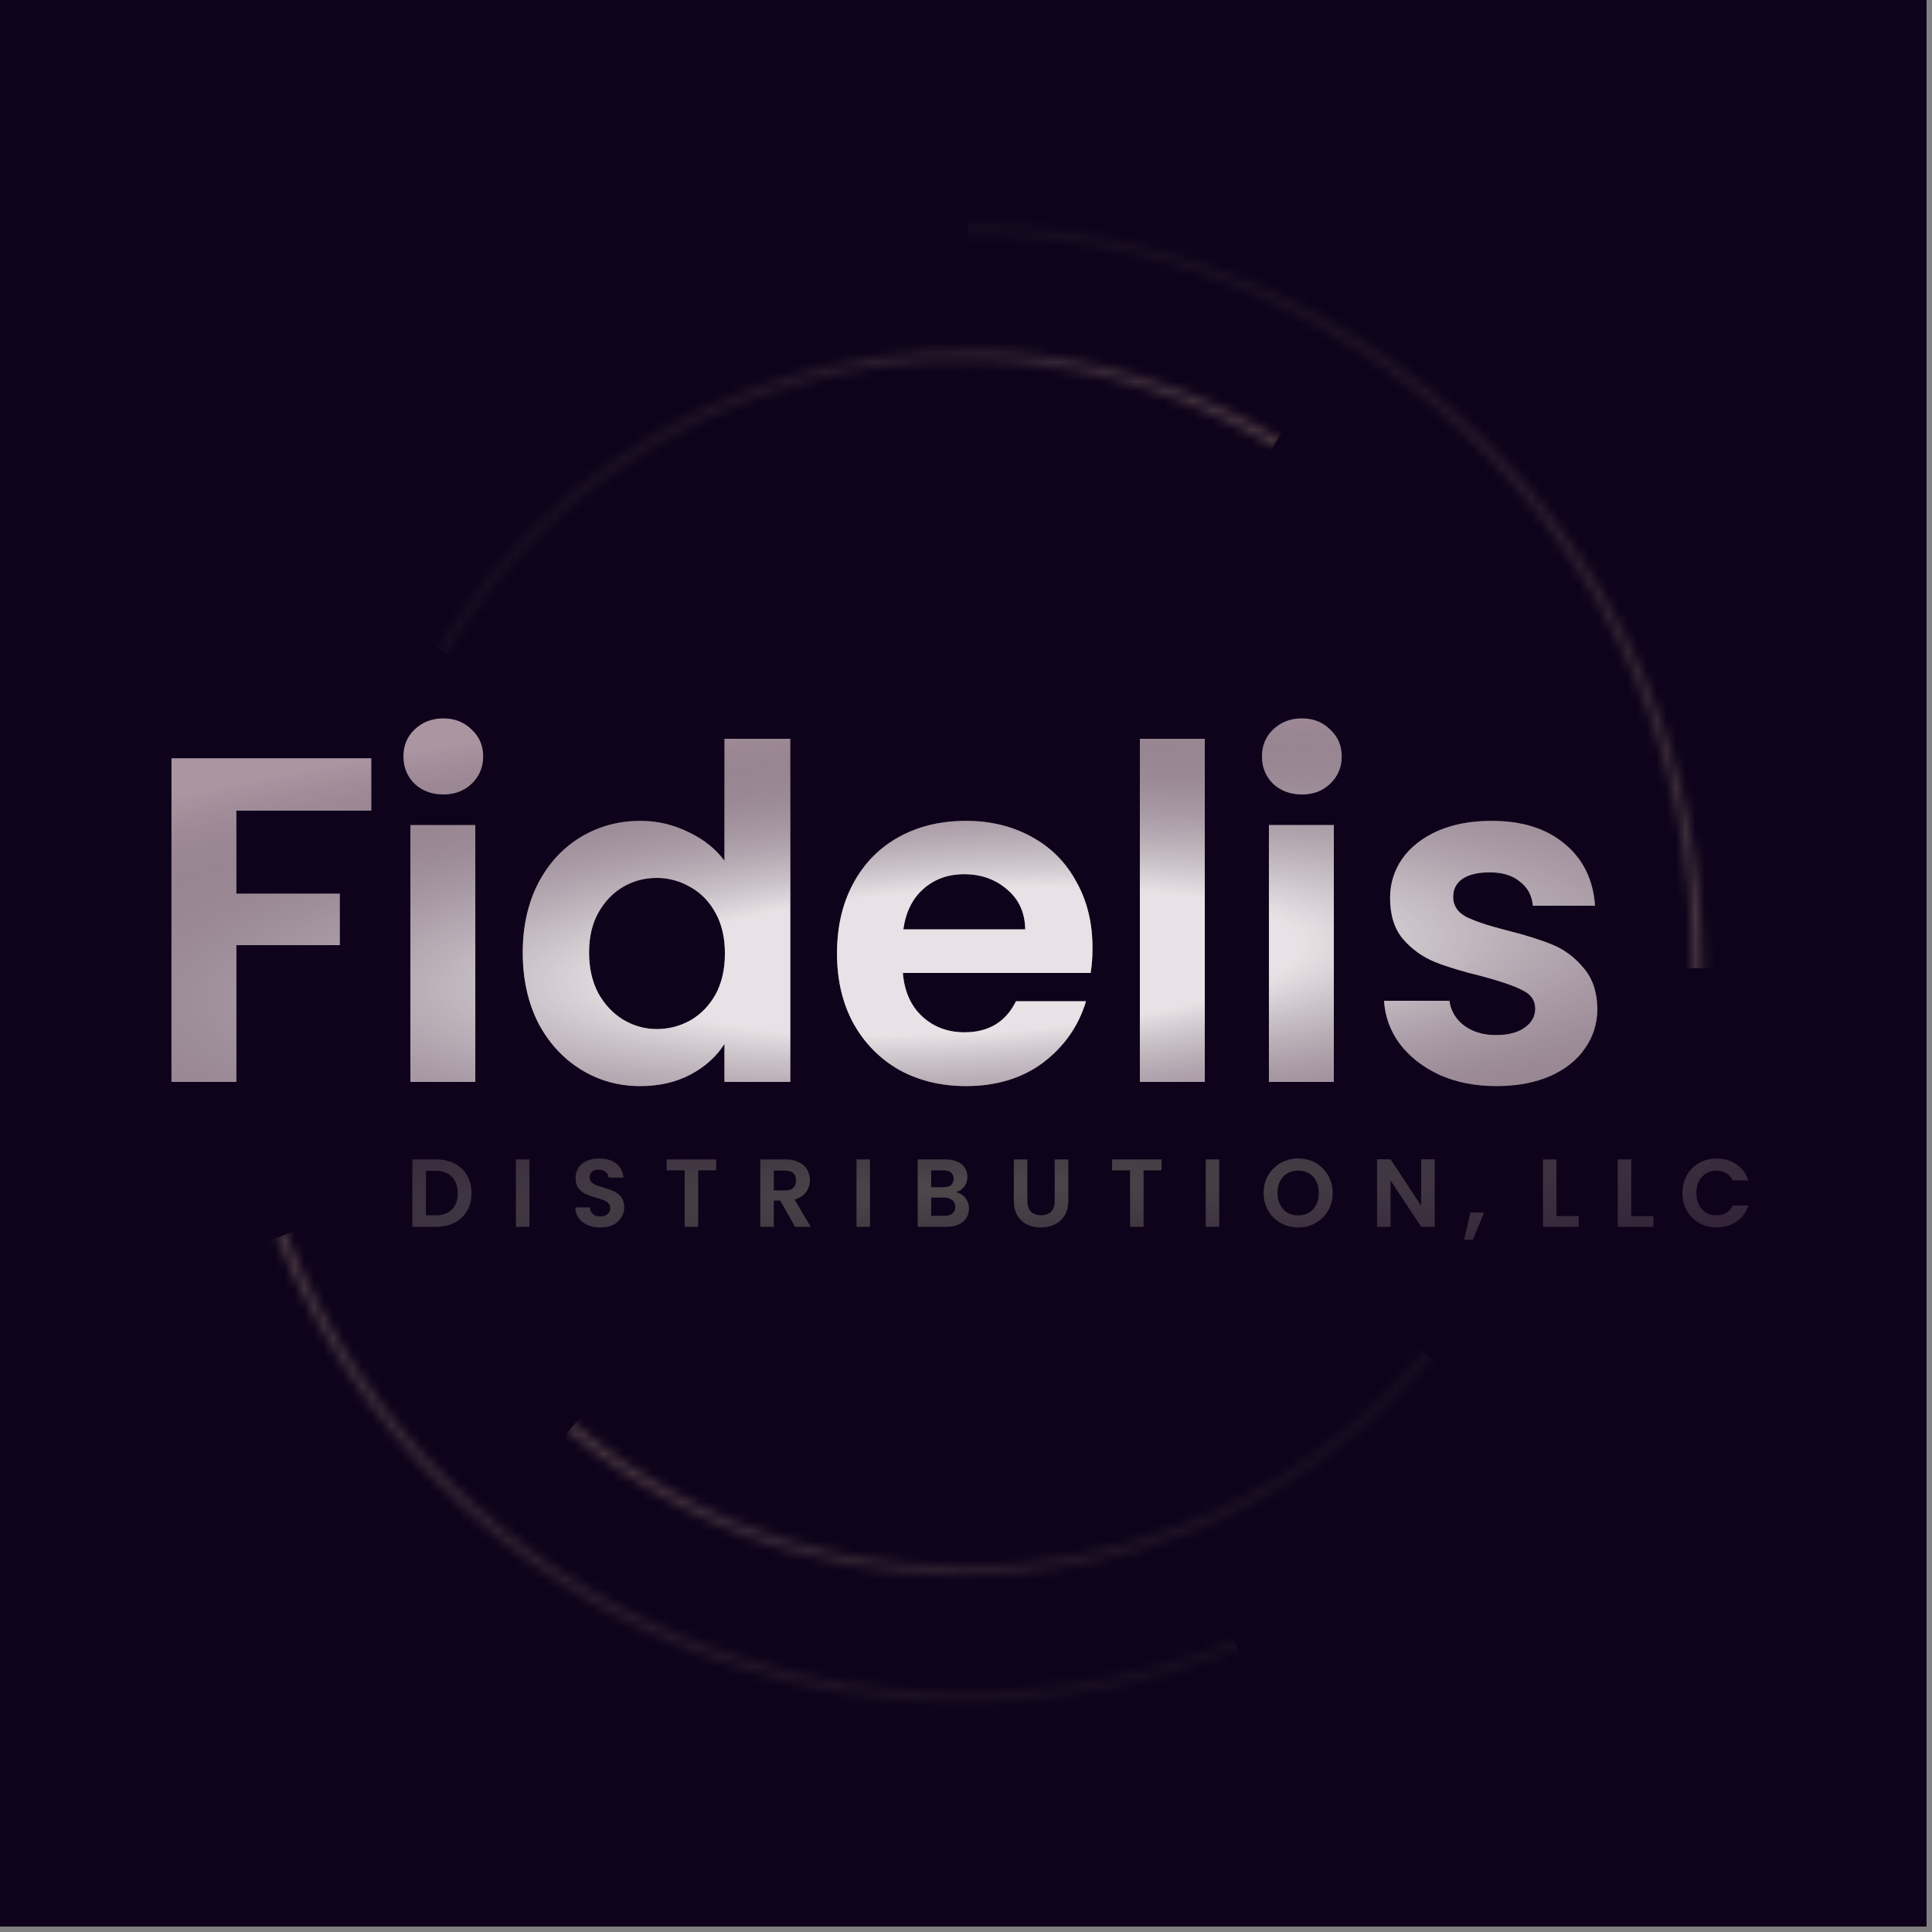 <svg width="200" height="200" viewBox="0 0 200 200" fill="none" xmlns="http://www.w3.org/2000/svg">
<rect x="0" y="0" width="200" height="200" fill="#808080" stroke="none"/>
<rect width="199.436" height="199.436" fill="#0E031A"/>
<mask id="mask0" mask-type="alpha" maskUnits="userSpaceOnUse" x="23" y="23" width="154" height="154">
<circle cx="99.718" cy="99.718" r="76" stroke="#90BFDA" stroke-linecap="round"/>
</mask>
<g mask="url(#mask0)">
<rect x="100.218" y="-27.782" width="93" height="128" fill="url(#paint0_linear)"/>
</g>
<mask id="mask1" mask-type="alpha" maskUnits="userSpaceOnUse" x="0" y="0" width="200" height="200">
<circle cx="99.718" cy="99.718" r="76" transform="rotate(157.822 99.718 99.718)" stroke="#90BFDA" stroke-linecap="round"/>
</mask>
<g mask="url(#mask1)">
<rect x="147.385" y="217.974" width="93" height="128" transform="rotate(157.822 147.385 217.974)" fill="url(#paint1_linear)"/>
</g>
<mask id="mask2" mask-type="alpha" maskUnits="userSpaceOnUse" x="10" y="10" width="180" height="180">
<circle cx="99.718" cy="99.718" r="62.908" transform="rotate(129.772 99.718 99.718)" stroke="#90BFDA" stroke-linecap="round"/>
</mask>
<g mask="url(#mask2)">
<rect x="180.679" y="167.644" width="77.085" height="106.095" transform="rotate(129.772 180.679 167.644)" fill="url(#paint2_linear)"/>
</g>
<mask id="mask3" mask-type="alpha" maskUnits="userSpaceOnUse" x="12" y="12" width="175" height="175">
<circle cx="99.718" cy="99.718" r="62.908" transform="rotate(-59.422 99.718 99.718)" stroke="#90BFDA" stroke-linecap="round"/>
</mask>
<g mask="url(#mask3)">
<rect x="8.945" y="45.599" width="77.085" height="106.095" transform="rotate(-59.422 8.945 45.599)" fill="url(#paint3_linear)"/>
</g>
<path d="M38.438 78.496V83.92H24.47V92.512H35.174V97.84H24.47V112H17.75V78.496H38.438ZM45.891 82.24C44.707 82.24 43.715 81.872 42.915 81.136C42.147 80.368 41.763 79.424 41.763 78.304C41.763 77.184 42.147 76.256 42.915 75.52C43.715 74.752 44.707 74.368 45.891 74.368C47.075 74.368 48.051 74.752 48.819 75.52C49.619 76.256 50.019 77.184 50.019 78.304C50.019 79.424 49.619 80.368 48.819 81.136C48.051 81.872 47.075 82.24 45.891 82.24ZM49.203 85.408V112H42.483V85.408H49.203ZM54.115 98.608C54.115 95.92 54.643 93.536 55.699 91.456C56.787 89.376 58.259 87.776 60.115 86.656C61.971 85.536 64.035 84.976 66.307 84.976C68.035 84.976 69.683 85.36 71.251 86.128C72.819 86.864 74.067 87.856 74.995 89.104V76.48H81.811V112H74.995V108.064C74.163 109.376 72.995 110.432 71.491 111.232C69.987 112.032 68.243 112.432 66.259 112.432C64.019 112.432 61.971 111.856 60.115 110.704C58.259 109.552 56.787 107.936 55.699 105.856C54.643 103.744 54.115 101.328 54.115 98.608ZM75.043 98.704C75.043 97.072 74.723 95.68 74.083 94.528C73.443 93.344 72.579 92.448 71.491 91.84C70.403 91.2 69.235 90.88 67.987 90.88C66.739 90.88 65.587 91.184 64.531 91.792C63.475 92.4 62.611 93.296 61.939 94.48C61.299 95.632 60.979 97.008 60.979 98.608C60.979 100.208 61.299 101.616 61.939 102.832C62.611 104.016 63.475 104.928 64.531 105.568C65.619 106.208 66.771 106.528 67.987 106.528C69.235 106.528 70.403 106.224 71.491 105.616C72.579 104.976 73.443 104.08 74.083 102.928C74.723 101.744 75.043 100.336 75.043 98.704ZM113.094 98.128C113.094 99.088 113.03 99.952 112.902 100.72H93.462C93.622 102.64 94.294 104.144 95.478 105.232C96.662 106.32 98.118 106.864 99.846 106.864C102.342 106.864 104.118 105.792 105.174 103.648H112.422C111.654 106.208 110.182 108.32 108.006 109.984C105.83 111.616 103.158 112.432 99.99 112.432C97.43 112.432 95.126 111.872 93.078 110.752C91.062 109.6 89.478 107.984 88.326 105.904C87.206 103.824 86.646 101.424 86.646 98.704C86.646 95.952 87.206 93.536 88.326 91.456C89.446 89.376 91.014 87.776 93.03 86.656C95.046 85.536 97.366 84.976 99.99 84.976C102.518 84.976 104.774 85.52 106.758 86.608C108.774 87.696 110.326 89.248 111.414 91.264C112.534 93.248 113.094 95.536 113.094 98.128ZM106.134 96.208C106.102 94.48 105.478 93.104 104.262 92.08C103.046 91.024 101.558 90.496 99.798 90.496C98.134 90.496 96.726 91.008 95.574 92.032C94.454 93.024 93.766 94.416 93.51 96.208H106.134ZM124.719 76.48V112H117.999V76.48H124.719ZM134.766 82.24C133.582 82.24 132.59 81.872 131.79 81.136C131.022 80.368 130.638 79.424 130.638 78.304C130.638 77.184 131.022 76.256 131.79 75.52C132.59 74.752 133.582 74.368 134.766 74.368C135.95 74.368 136.926 74.752 137.694 75.52C138.494 76.256 138.894 77.184 138.894 78.304C138.894 79.424 138.494 80.368 137.694 81.136C136.926 81.872 135.95 82.24 134.766 82.24ZM138.078 85.408V112H131.358V85.408H138.078ZM154.894 112.432C152.718 112.432 150.766 112.048 149.038 111.28C147.31 110.48 145.934 109.408 144.91 108.064C143.918 106.72 143.374 105.232 143.278 103.6H150.046C150.174 104.624 150.67 105.472 151.534 106.144C152.43 106.816 153.534 107.152 154.846 107.152C156.126 107.152 157.118 106.896 157.822 106.384C158.558 105.872 158.926 105.216 158.926 104.416C158.926 103.552 158.478 102.912 157.582 102.496C156.718 102.048 155.326 101.568 153.406 101.056C151.422 100.576 149.79 100.08 148.51 99.568C147.262 99.056 146.174 98.272 145.246 97.216C144.35 96.16 143.902 94.736 143.902 92.944C143.902 91.472 144.318 90.128 145.15 88.912C146.014 87.696 147.23 86.736 148.798 86.032C150.398 85.328 152.27 84.976 154.414 84.976C157.582 84.976 160.11 85.776 161.998 87.376C163.886 88.944 164.926 91.072 165.118 93.76H158.686C158.59 92.704 158.142 91.872 157.342 91.264C156.574 90.624 155.534 90.304 154.222 90.304C153.006 90.304 152.062 90.528 151.39 90.976C150.75 91.424 150.43 92.048 150.43 92.848C150.43 93.744 150.878 94.432 151.774 94.912C152.67 95.36 154.062 95.824 155.95 96.304C157.87 96.784 159.454 97.28 160.702 97.792C161.95 98.304 163.022 99.104 163.918 100.192C164.846 101.248 165.326 102.656 165.358 104.416C165.358 105.952 164.926 107.328 164.062 108.544C163.23 109.76 162.014 110.72 160.414 111.424C158.846 112.096 157.006 112.432 154.894 112.432Z" fill="#AB95A1"/>
<path d="M38.438 78.496V83.92H24.47V92.512H35.174V97.84H24.47V112H17.75V78.496H38.438ZM45.891 82.24C44.707 82.24 43.715 81.872 42.915 81.136C42.147 80.368 41.763 79.424 41.763 78.304C41.763 77.184 42.147 76.256 42.915 75.52C43.715 74.752 44.707 74.368 45.891 74.368C47.075 74.368 48.051 74.752 48.819 75.52C49.619 76.256 50.019 77.184 50.019 78.304C50.019 79.424 49.619 80.368 48.819 81.136C48.051 81.872 47.075 82.24 45.891 82.24ZM49.203 85.408V112H42.483V85.408H49.203ZM54.115 98.608C54.115 95.92 54.643 93.536 55.699 91.456C56.787 89.376 58.259 87.776 60.115 86.656C61.971 85.536 64.035 84.976 66.307 84.976C68.035 84.976 69.683 85.36 71.251 86.128C72.819 86.864 74.067 87.856 74.995 89.104V76.48H81.811V112H74.995V108.064C74.163 109.376 72.995 110.432 71.491 111.232C69.987 112.032 68.243 112.432 66.259 112.432C64.019 112.432 61.971 111.856 60.115 110.704C58.259 109.552 56.787 107.936 55.699 105.856C54.643 103.744 54.115 101.328 54.115 98.608ZM75.043 98.704C75.043 97.072 74.723 95.68 74.083 94.528C73.443 93.344 72.579 92.448 71.491 91.84C70.403 91.2 69.235 90.88 67.987 90.88C66.739 90.88 65.587 91.184 64.531 91.792C63.475 92.4 62.611 93.296 61.939 94.48C61.299 95.632 60.979 97.008 60.979 98.608C60.979 100.208 61.299 101.616 61.939 102.832C62.611 104.016 63.475 104.928 64.531 105.568C65.619 106.208 66.771 106.528 67.987 106.528C69.235 106.528 70.403 106.224 71.491 105.616C72.579 104.976 73.443 104.08 74.083 102.928C74.723 101.744 75.043 100.336 75.043 98.704ZM113.094 98.128C113.094 99.088 113.03 99.952 112.902 100.72H93.462C93.622 102.64 94.294 104.144 95.478 105.232C96.662 106.32 98.118 106.864 99.846 106.864C102.342 106.864 104.118 105.792 105.174 103.648H112.422C111.654 106.208 110.182 108.32 108.006 109.984C105.83 111.616 103.158 112.432 99.99 112.432C97.43 112.432 95.126 111.872 93.078 110.752C91.062 109.6 89.478 107.984 88.326 105.904C87.206 103.824 86.646 101.424 86.646 98.704C86.646 95.952 87.206 93.536 88.326 91.456C89.446 89.376 91.014 87.776 93.03 86.656C95.046 85.536 97.366 84.976 99.99 84.976C102.518 84.976 104.774 85.52 106.758 86.608C108.774 87.696 110.326 89.248 111.414 91.264C112.534 93.248 113.094 95.536 113.094 98.128ZM106.134 96.208C106.102 94.48 105.478 93.104 104.262 92.08C103.046 91.024 101.558 90.496 99.798 90.496C98.134 90.496 96.726 91.008 95.574 92.032C94.454 93.024 93.766 94.416 93.51 96.208H106.134ZM124.719 76.48V112H117.999V76.48H124.719ZM134.766 82.24C133.582 82.24 132.59 81.872 131.79 81.136C131.022 80.368 130.638 79.424 130.638 78.304C130.638 77.184 131.022 76.256 131.79 75.52C132.59 74.752 133.582 74.368 134.766 74.368C135.95 74.368 136.926 74.752 137.694 75.52C138.494 76.256 138.894 77.184 138.894 78.304C138.894 79.424 138.494 80.368 137.694 81.136C136.926 81.872 135.95 82.24 134.766 82.24ZM138.078 85.408V112H131.358V85.408H138.078ZM154.894 112.432C152.718 112.432 150.766 112.048 149.038 111.28C147.31 110.48 145.934 109.408 144.91 108.064C143.918 106.72 143.374 105.232 143.278 103.6H150.046C150.174 104.624 150.67 105.472 151.534 106.144C152.43 106.816 153.534 107.152 154.846 107.152C156.126 107.152 157.118 106.896 157.822 106.384C158.558 105.872 158.926 105.216 158.926 104.416C158.926 103.552 158.478 102.912 157.582 102.496C156.718 102.048 155.326 101.568 153.406 101.056C151.422 100.576 149.79 100.08 148.51 99.568C147.262 99.056 146.174 98.272 145.246 97.216C144.35 96.16 143.902 94.736 143.902 92.944C143.902 91.472 144.318 90.128 145.15 88.912C146.014 87.696 147.23 86.736 148.798 86.032C150.398 85.328 152.27 84.976 154.414 84.976C157.582 84.976 160.11 85.776 161.998 87.376C163.886 88.944 164.926 91.072 165.118 93.76H158.686C158.59 92.704 158.142 91.872 157.342 91.264C156.574 90.624 155.534 90.304 154.222 90.304C153.006 90.304 152.062 90.528 151.39 90.976C150.75 91.424 150.43 92.048 150.43 92.848C150.43 93.744 150.878 94.432 151.774 94.912C152.67 95.36 154.062 95.824 155.95 96.304C157.87 96.784 159.454 97.28 160.702 97.792C161.95 98.304 163.022 99.104 163.918 100.192C164.846 101.248 165.326 102.656 165.358 104.416C165.358 105.952 164.926 107.328 164.062 108.544C163.23 109.76 162.014 110.72 160.414 111.424C158.846 112.096 157.006 112.432 154.894 112.432Z" fill="url(#paint4_radial)"/>
<path d="M45.13 120.02C45.863 120.02 46.507 120.163 47.06 120.45C47.62 120.737 48.05 121.147 48.35 121.68C48.657 122.207 48.81 122.82 48.81 123.52C48.81 124.22 48.657 124.833 48.35 125.36C48.05 125.88 47.62 126.283 47.06 126.57C46.507 126.857 45.863 127 45.13 127H42.69V120.02H45.13ZM45.08 125.81C45.813 125.81 46.38 125.61 46.78 125.21C47.18 124.81 47.38 124.247 47.38 123.52C47.38 122.793 47.18 122.227 46.78 121.82C46.38 121.407 45.813 121.2 45.08 121.2H44.09V125.81H45.08ZM54.808 120.02V127H53.408V120.02H54.808ZM62.151 127.07C61.664 127.07 61.224 126.987 60.831 126.82C60.444 126.653 60.138 126.413 59.911 126.1C59.684 125.787 59.568 125.417 59.561 124.99H61.061C61.081 125.277 61.181 125.503 61.361 125.67C61.548 125.837 61.801 125.92 62.121 125.92C62.448 125.92 62.705 125.843 62.891 125.69C63.078 125.53 63.171 125.323 63.171 125.07C63.171 124.863 63.108 124.693 62.981 124.56C62.855 124.427 62.694 124.323 62.501 124.25C62.315 124.17 62.054 124.083 61.721 123.99C61.268 123.857 60.898 123.727 60.611 123.6C60.331 123.467 60.088 123.27 59.881 123.01C59.681 122.743 59.581 122.39 59.581 121.95C59.581 121.537 59.684 121.177 59.891 120.87C60.098 120.563 60.388 120.33 60.761 120.17C61.135 120.003 61.561 119.92 62.041 119.92C62.761 119.92 63.344 120.097 63.791 120.45C64.245 120.797 64.495 121.283 64.541 121.91H63.001C62.988 121.67 62.885 121.473 62.691 121.32C62.505 121.16 62.255 121.08 61.941 121.08C61.668 121.08 61.448 121.15 61.281 121.29C61.121 121.43 61.041 121.633 61.041 121.9C61.041 122.087 61.101 122.243 61.221 122.37C61.348 122.49 61.501 122.59 61.681 122.67C61.868 122.743 62.128 122.83 62.461 122.93C62.914 123.063 63.285 123.197 63.571 123.33C63.858 123.463 64.105 123.663 64.311 123.93C64.518 124.197 64.621 124.547 64.621 124.98C64.621 125.353 64.525 125.7 64.331 126.02C64.138 126.34 63.855 126.597 63.481 126.79C63.108 126.977 62.664 127.07 62.151 127.07ZM74.135 120.02V121.15H72.275V127H70.875V121.15H69.015V120.02H74.135ZM82.306 127L80.766 124.28H80.106V127H78.706V120.02H81.326C81.866 120.02 82.326 120.117 82.706 120.31C83.086 120.497 83.37 120.753 83.556 121.08C83.75 121.4 83.846 121.76 83.846 122.16C83.846 122.62 83.713 123.037 83.446 123.41C83.18 123.777 82.783 124.03 82.256 124.17L83.926 127H82.306ZM80.106 123.23H81.276C81.656 123.23 81.94 123.14 82.126 122.96C82.313 122.773 82.406 122.517 82.406 122.19C82.406 121.87 82.313 121.623 82.126 121.45C81.94 121.27 81.656 121.18 81.276 121.18H80.106V123.23ZM90.063 120.02V127H88.663V120.02H90.063ZM98.956 123.42C99.349 123.493 99.672 123.69 99.926 124.01C100.179 124.33 100.306 124.697 100.306 125.11C100.306 125.483 100.213 125.813 100.026 126.1C99.846 126.38 99.582 126.6 99.236 126.76C98.889 126.92 98.479 127 98.006 127H94.996V120.02H97.876C98.349 120.02 98.756 120.097 99.096 120.25C99.442 120.403 99.703 120.617 99.876 120.89C100.056 121.163 100.146 121.473 100.146 121.82C100.146 122.227 100.036 122.567 99.816 122.84C99.603 123.113 99.316 123.307 98.956 123.42ZM96.396 122.9H97.676C98.009 122.9 98.266 122.827 98.446 122.68C98.626 122.527 98.716 122.31 98.716 122.03C98.716 121.75 98.626 121.533 98.446 121.38C98.266 121.227 98.009 121.15 97.676 121.15H96.396V122.9ZM97.806 125.86C98.146 125.86 98.409 125.78 98.596 125.62C98.789 125.46 98.886 125.233 98.886 124.94C98.886 124.64 98.786 124.407 98.586 124.24C98.386 124.067 98.116 123.98 97.776 123.98H96.396V125.86H97.806ZM106.352 120.02V124.34C106.352 124.813 106.475 125.177 106.722 125.43C106.968 125.677 107.315 125.8 107.762 125.8C108.215 125.8 108.565 125.677 108.812 125.43C109.058 125.177 109.182 124.813 109.182 124.34V120.02H110.592V124.33C110.592 124.923 110.462 125.427 110.202 125.84C109.948 126.247 109.605 126.553 109.172 126.76C108.745 126.967 108.268 127.07 107.742 127.07C107.222 127.07 106.748 126.967 106.322 126.76C105.902 126.553 105.568 126.247 105.322 125.84C105.075 125.427 104.952 124.923 104.952 124.33V120.02H106.352ZM120.244 120.02V121.15H118.384V127H116.984V121.15H115.124V120.02H120.244ZM126.216 120.02V127H124.816V120.02H126.216ZM134.389 127.07C133.736 127.07 133.136 126.917 132.589 126.61C132.042 126.303 131.609 125.88 131.289 125.34C130.969 124.793 130.809 124.177 130.809 123.49C130.809 122.81 130.969 122.2 131.289 121.66C131.609 121.113 132.042 120.687 132.589 120.38C133.136 120.073 133.736 119.92 134.389 119.92C135.049 119.92 135.649 120.073 136.189 120.38C136.736 120.687 137.166 121.113 137.479 121.66C137.799 122.2 137.959 122.81 137.959 123.49C137.959 124.177 137.799 124.793 137.479 125.34C137.166 125.88 136.736 126.303 136.189 126.61C135.642 126.917 135.042 127.07 134.389 127.07ZM134.389 125.82C134.809 125.82 135.179 125.727 135.499 125.54C135.819 125.347 136.069 125.073 136.249 124.72C136.429 124.367 136.519 123.957 136.519 123.49C136.519 123.023 136.429 122.617 136.249 122.27C136.069 121.917 135.819 121.647 135.499 121.46C135.179 121.273 134.809 121.18 134.389 121.18C133.969 121.18 133.596 121.273 133.269 121.46C132.949 121.647 132.699 121.917 132.519 122.27C132.339 122.617 132.249 123.023 132.249 123.49C132.249 123.957 132.339 124.367 132.519 124.72C132.699 125.073 132.949 125.347 133.269 125.54C133.596 125.727 133.969 125.82 134.389 125.82ZM148.521 127H147.121L143.951 122.21V127H142.551V120.01H143.951L147.121 124.81V120.01H148.521V127ZM153.634 125.53L152.464 128.34H151.564L152.214 125.53H153.634ZM161.126 125.89H163.426V127H159.726V120.02H161.126V125.89ZM168.866 125.89H171.166V127H167.466V120.02H168.866V125.89ZM174.166 123.5C174.166 122.813 174.319 122.2 174.626 121.66C174.939 121.113 175.362 120.69 175.896 120.39C176.436 120.083 177.039 119.93 177.706 119.93C178.486 119.93 179.169 120.13 179.756 120.53C180.342 120.93 180.752 121.483 180.986 122.19H179.376C179.216 121.857 178.989 121.607 178.696 121.44C178.409 121.273 178.076 121.19 177.696 121.19C177.289 121.19 176.926 121.287 176.606 121.48C176.292 121.667 176.046 121.933 175.866 122.28C175.692 122.627 175.606 123.033 175.606 123.5C175.606 123.96 175.692 124.367 175.866 124.72C176.046 125.067 176.292 125.337 176.606 125.53C176.926 125.717 177.289 125.81 177.696 125.81C178.076 125.81 178.409 125.727 178.696 125.56C178.989 125.387 179.216 125.133 179.376 124.8H180.986C180.752 125.513 180.342 126.07 179.756 126.47C179.176 126.863 178.492 127.06 177.706 127.06C177.039 127.06 176.436 126.91 175.896 126.61C175.362 126.303 174.939 125.88 174.626 125.34C174.319 124.8 174.166 124.187 174.166 123.5Z" fill="#0B0307"/>
<path d="M45.13 120.02C45.863 120.02 46.507 120.163 47.06 120.45C47.62 120.737 48.05 121.147 48.35 121.68C48.657 122.207 48.81 122.82 48.81 123.52C48.81 124.22 48.657 124.833 48.35 125.36C48.05 125.88 47.62 126.283 47.06 126.57C46.507 126.857 45.863 127 45.13 127H42.69V120.02H45.13ZM45.08 125.81C45.813 125.81 46.38 125.61 46.78 125.21C47.18 124.81 47.38 124.247 47.38 123.52C47.38 122.793 47.18 122.227 46.78 121.82C46.38 121.407 45.813 121.2 45.08 121.2H44.09V125.81H45.08ZM54.808 120.02V127H53.408V120.02H54.808ZM62.151 127.07C61.664 127.07 61.224 126.987 60.831 126.82C60.444 126.653 60.138 126.413 59.911 126.1C59.684 125.787 59.568 125.417 59.561 124.99H61.061C61.081 125.277 61.181 125.503 61.361 125.67C61.548 125.837 61.801 125.92 62.121 125.92C62.448 125.92 62.705 125.843 62.891 125.69C63.078 125.53 63.171 125.323 63.171 125.07C63.171 124.863 63.108 124.693 62.981 124.56C62.855 124.427 62.694 124.323 62.501 124.25C62.315 124.17 62.054 124.083 61.721 123.99C61.268 123.857 60.898 123.727 60.611 123.6C60.331 123.467 60.088 123.27 59.881 123.01C59.681 122.743 59.581 122.39 59.581 121.95C59.581 121.537 59.684 121.177 59.891 120.87C60.098 120.563 60.388 120.33 60.761 120.17C61.135 120.003 61.561 119.92 62.041 119.92C62.761 119.92 63.344 120.097 63.791 120.45C64.245 120.797 64.495 121.283 64.541 121.91H63.001C62.988 121.67 62.885 121.473 62.691 121.32C62.505 121.16 62.255 121.08 61.941 121.08C61.668 121.08 61.448 121.15 61.281 121.29C61.121 121.43 61.041 121.633 61.041 121.9C61.041 122.087 61.101 122.243 61.221 122.37C61.348 122.49 61.501 122.59 61.681 122.67C61.868 122.743 62.128 122.83 62.461 122.93C62.914 123.063 63.285 123.197 63.571 123.33C63.858 123.463 64.105 123.663 64.311 123.93C64.518 124.197 64.621 124.547 64.621 124.98C64.621 125.353 64.525 125.7 64.331 126.02C64.138 126.34 63.855 126.597 63.481 126.79C63.108 126.977 62.664 127.07 62.151 127.07ZM74.135 120.02V121.15H72.275V127H70.875V121.15H69.015V120.02H74.135ZM82.306 127L80.766 124.28H80.106V127H78.706V120.02H81.326C81.866 120.02 82.326 120.117 82.706 120.31C83.086 120.497 83.37 120.753 83.556 121.08C83.75 121.4 83.846 121.76 83.846 122.16C83.846 122.62 83.713 123.037 83.446 123.41C83.18 123.777 82.783 124.03 82.256 124.17L83.926 127H82.306ZM80.106 123.23H81.276C81.656 123.23 81.94 123.14 82.126 122.96C82.313 122.773 82.406 122.517 82.406 122.19C82.406 121.87 82.313 121.623 82.126 121.45C81.94 121.27 81.656 121.18 81.276 121.18H80.106V123.23ZM90.063 120.02V127H88.663V120.02H90.063ZM98.956 123.42C99.349 123.493 99.672 123.69 99.926 124.01C100.179 124.33 100.306 124.697 100.306 125.11C100.306 125.483 100.213 125.813 100.026 126.1C99.846 126.38 99.582 126.6 99.236 126.76C98.889 126.92 98.479 127 98.006 127H94.996V120.02H97.876C98.349 120.02 98.756 120.097 99.096 120.25C99.442 120.403 99.703 120.617 99.876 120.89C100.056 121.163 100.146 121.473 100.146 121.82C100.146 122.227 100.036 122.567 99.816 122.84C99.603 123.113 99.316 123.307 98.956 123.42ZM96.396 122.9H97.676C98.009 122.9 98.266 122.827 98.446 122.68C98.626 122.527 98.716 122.31 98.716 122.03C98.716 121.75 98.626 121.533 98.446 121.38C98.266 121.227 98.009 121.15 97.676 121.15H96.396V122.9ZM97.806 125.86C98.146 125.86 98.409 125.78 98.596 125.62C98.789 125.46 98.886 125.233 98.886 124.94C98.886 124.64 98.786 124.407 98.586 124.24C98.386 124.067 98.116 123.98 97.776 123.98H96.396V125.86H97.806ZM106.352 120.02V124.34C106.352 124.813 106.475 125.177 106.722 125.43C106.968 125.677 107.315 125.8 107.762 125.8C108.215 125.8 108.565 125.677 108.812 125.43C109.058 125.177 109.182 124.813 109.182 124.34V120.02H110.592V124.33C110.592 124.923 110.462 125.427 110.202 125.84C109.948 126.247 109.605 126.553 109.172 126.76C108.745 126.967 108.268 127.07 107.742 127.07C107.222 127.07 106.748 126.967 106.322 126.76C105.902 126.553 105.568 126.247 105.322 125.84C105.075 125.427 104.952 124.923 104.952 124.33V120.02H106.352ZM120.244 120.02V121.15H118.384V127H116.984V121.15H115.124V120.02H120.244ZM126.216 120.02V127H124.816V120.02H126.216ZM134.389 127.07C133.736 127.07 133.136 126.917 132.589 126.61C132.042 126.303 131.609 125.88 131.289 125.34C130.969 124.793 130.809 124.177 130.809 123.49C130.809 122.81 130.969 122.2 131.289 121.66C131.609 121.113 132.042 120.687 132.589 120.38C133.136 120.073 133.736 119.92 134.389 119.92C135.049 119.92 135.649 120.073 136.189 120.38C136.736 120.687 137.166 121.113 137.479 121.66C137.799 122.2 137.959 122.81 137.959 123.49C137.959 124.177 137.799 124.793 137.479 125.34C137.166 125.88 136.736 126.303 136.189 126.61C135.642 126.917 135.042 127.07 134.389 127.07ZM134.389 125.82C134.809 125.82 135.179 125.727 135.499 125.54C135.819 125.347 136.069 125.073 136.249 124.72C136.429 124.367 136.519 123.957 136.519 123.49C136.519 123.023 136.429 122.617 136.249 122.27C136.069 121.917 135.819 121.647 135.499 121.46C135.179 121.273 134.809 121.18 134.389 121.18C133.969 121.18 133.596 121.273 133.269 121.46C132.949 121.647 132.699 121.917 132.519 122.27C132.339 122.617 132.249 123.023 132.249 123.49C132.249 123.957 132.339 124.367 132.519 124.72C132.699 125.073 132.949 125.347 133.269 125.54C133.596 125.727 133.969 125.82 134.389 125.82ZM148.521 127H147.121L143.951 122.21V127H142.551V120.01H143.951L147.121 124.81V120.01H148.521V127ZM153.634 125.53L152.464 128.34H151.564L152.214 125.53H153.634ZM161.126 125.89H163.426V127H159.726V120.02H161.126V125.89ZM168.866 125.89H171.166V127H167.466V120.02H168.866V125.89ZM174.166 123.5C174.166 122.813 174.319 122.2 174.626 121.66C174.939 121.113 175.362 120.69 175.896 120.39C176.436 120.083 177.039 119.93 177.706 119.93C178.486 119.93 179.169 120.13 179.756 120.53C180.342 120.93 180.752 121.483 180.986 122.19H179.376C179.216 121.857 178.989 121.607 178.696 121.44C178.409 121.273 178.076 121.19 177.696 121.19C177.289 121.19 176.926 121.287 176.606 121.48C176.292 121.667 176.046 121.933 175.866 122.28C175.692 122.627 175.606 123.033 175.606 123.5C175.606 123.96 175.692 124.367 175.866 124.72C176.046 125.067 176.292 125.337 176.606 125.53C176.926 125.717 177.289 125.81 177.696 125.81C178.076 125.81 178.409 125.727 178.696 125.56C178.989 125.387 179.216 125.133 179.376 124.8H180.986C180.752 125.513 180.342 126.07 179.756 126.47C179.176 126.863 178.492 127.06 177.706 127.06C177.039 127.06 176.436 126.91 175.896 126.61C175.362 126.303 174.939 125.88 174.626 125.34C174.319 124.8 174.166 124.187 174.166 123.5Z" fill="url(#paint5_radial)"/>
<defs>
<linearGradient id="paint0_linear" x1="146.718" y1="-27.782" x2="146.718" y2="100.218" gradientUnits="userSpaceOnUse">
<stop offset="0.269" stop-color="#4A3942" stop-opacity="0"/>
<stop offset="1" stop-color="#4A3942"/>
</linearGradient>
<linearGradient id="paint1_linear" x1="193.885" y1="217.974" x2="193.885" y2="345.974" gradientUnits="userSpaceOnUse">
<stop offset="0.269" stop-color="#4A3942" stop-opacity="0"/>
<stop offset="1" stop-color="#4A3942"/>
</linearGradient>
<linearGradient id="paint2_linear" x1="219.221" y1="167.644" x2="219.221" y2="273.739" gradientUnits="userSpaceOnUse">
<stop offset="0.269" stop-color="#4A3942" stop-opacity="0"/>
<stop offset="1" stop-color="#4A3942"/>
</linearGradient>
<linearGradient id="paint3_linear" x1="47.487" y1="45.599" x2="47.487" y2="151.694" gradientUnits="userSpaceOnUse">
<stop offset="0.269" stop-color="#4A3942" stop-opacity="0"/>
<stop offset="1" stop-color="#4A3942"/>
</linearGradient>
<radialGradient id="paint4_radial" cx="0" cy="0" r="1" gradientUnits="userSpaceOnUse" gradientTransform="translate(100 99.5) rotate(86.878) scale(27.541 127.263)">
<stop offset="0.269" stop-color="white" stop-opacity="0.73"/>
<stop offset="1" stop-color="#0E031A" stop-opacity="0"/>
</radialGradient>
<radialGradient id="paint5_radial" cx="0" cy="0" r="1" gradientUnits="userSpaceOnUse" gradientTransform="translate(99.947 123) rotate(87.587) scale(11.01 102.788)">
<stop stop-color="#F8F8F8" stop-opacity="0.28"/>
<stop offset="1" stop-color="#A985CE" stop-opacity="0.25"/>
</radialGradient>
</defs>
</svg>
